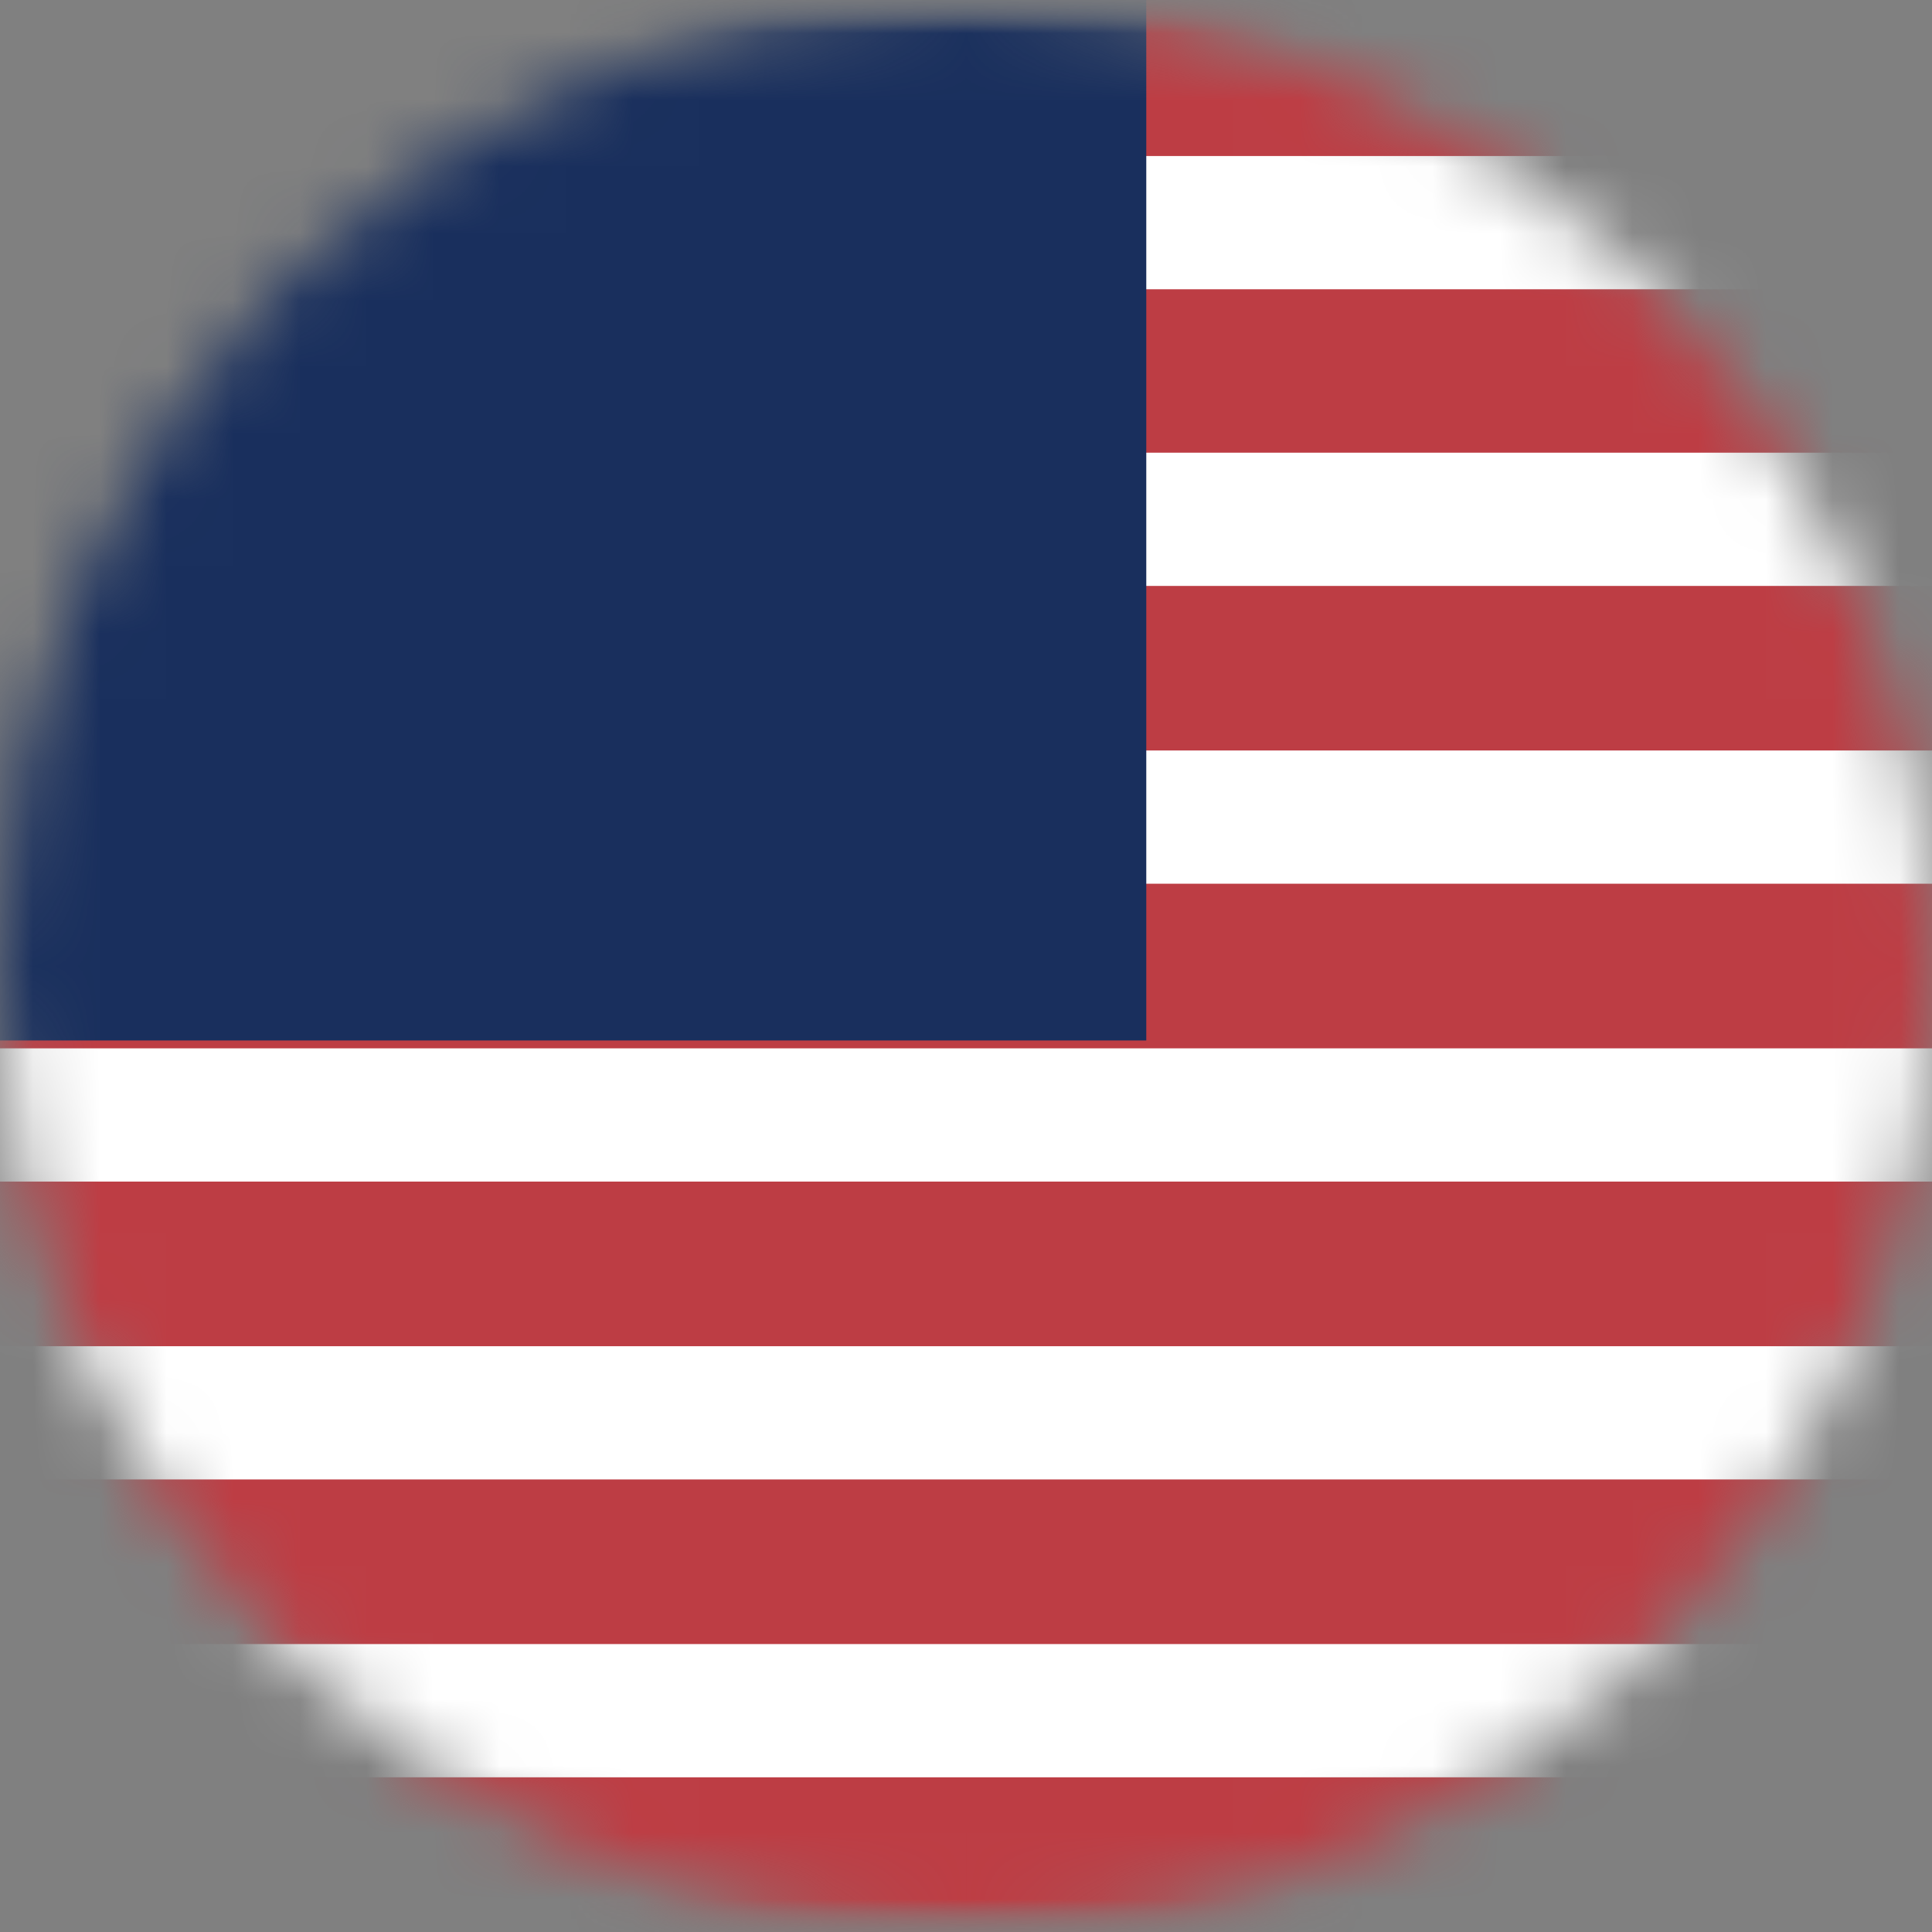 <svg width="29" height="29" viewBox="0 0 29 29" fill="none" xmlns="http://www.w3.org/2000/svg">
<rect x="0" y="0" width="29" height="29" fill="#808080" stroke="none"/>
<g clip-path="url(#clip0_299_1038)">
<mask id="mask0_299_1038" style="mask-type:luminance" maskUnits="userSpaceOnUse" x="0" y="0" width="29" height="29">
<path d="M29 14.5C29 6.492 22.508 0 14.5 0C6.492 0 0 6.492 0 14.5C0 22.508 6.492 29 14.5 29C22.508 29 29 22.508 29 14.5Z" fill="white"/>
</mask>
<g mask="url(#mask0_299_1038)">
<mask id="mask1_299_1038" style="mask-type:luminance" maskUnits="userSpaceOnUse" x="-5" y="0" width="39" height="29">
<path d="M33.833 0H-4.834V29H33.833V0Z" fill="white"/>
</mask>
<g mask="url(#mask1_299_1038)">
<mask id="mask2_299_1038" style="mask-type:luminance" maskUnits="userSpaceOnUse" x="-5" y="0" width="39" height="29">
<path d="M33.833 0H-4.834V29H33.833V0Z" fill="white"/>
</mask>
<g mask="url(#mask2_299_1038)">
<path d="M-4.834 0H33.833V29H-4.834" fill="#BD3D44"/>
<path d="M-4.834 3.342H33.833M-4.834 7.795H33.833M-4.834 12.265H33.833M-4.834 16.736H33.833M-4.834 21.207H33.833M-4.834 25.678H33.833" stroke="white" stroke-width="2"/>
<path d="M-4.834 0H17.206V15.618H-4.834" fill="#192F5D"/>
</g>
</g>
</g>
</g>
<defs>
<clipPath id="clip0_299_1038">
<rect width="29" height="29" fill="white"/>
</clipPath>
</defs>
</svg>
